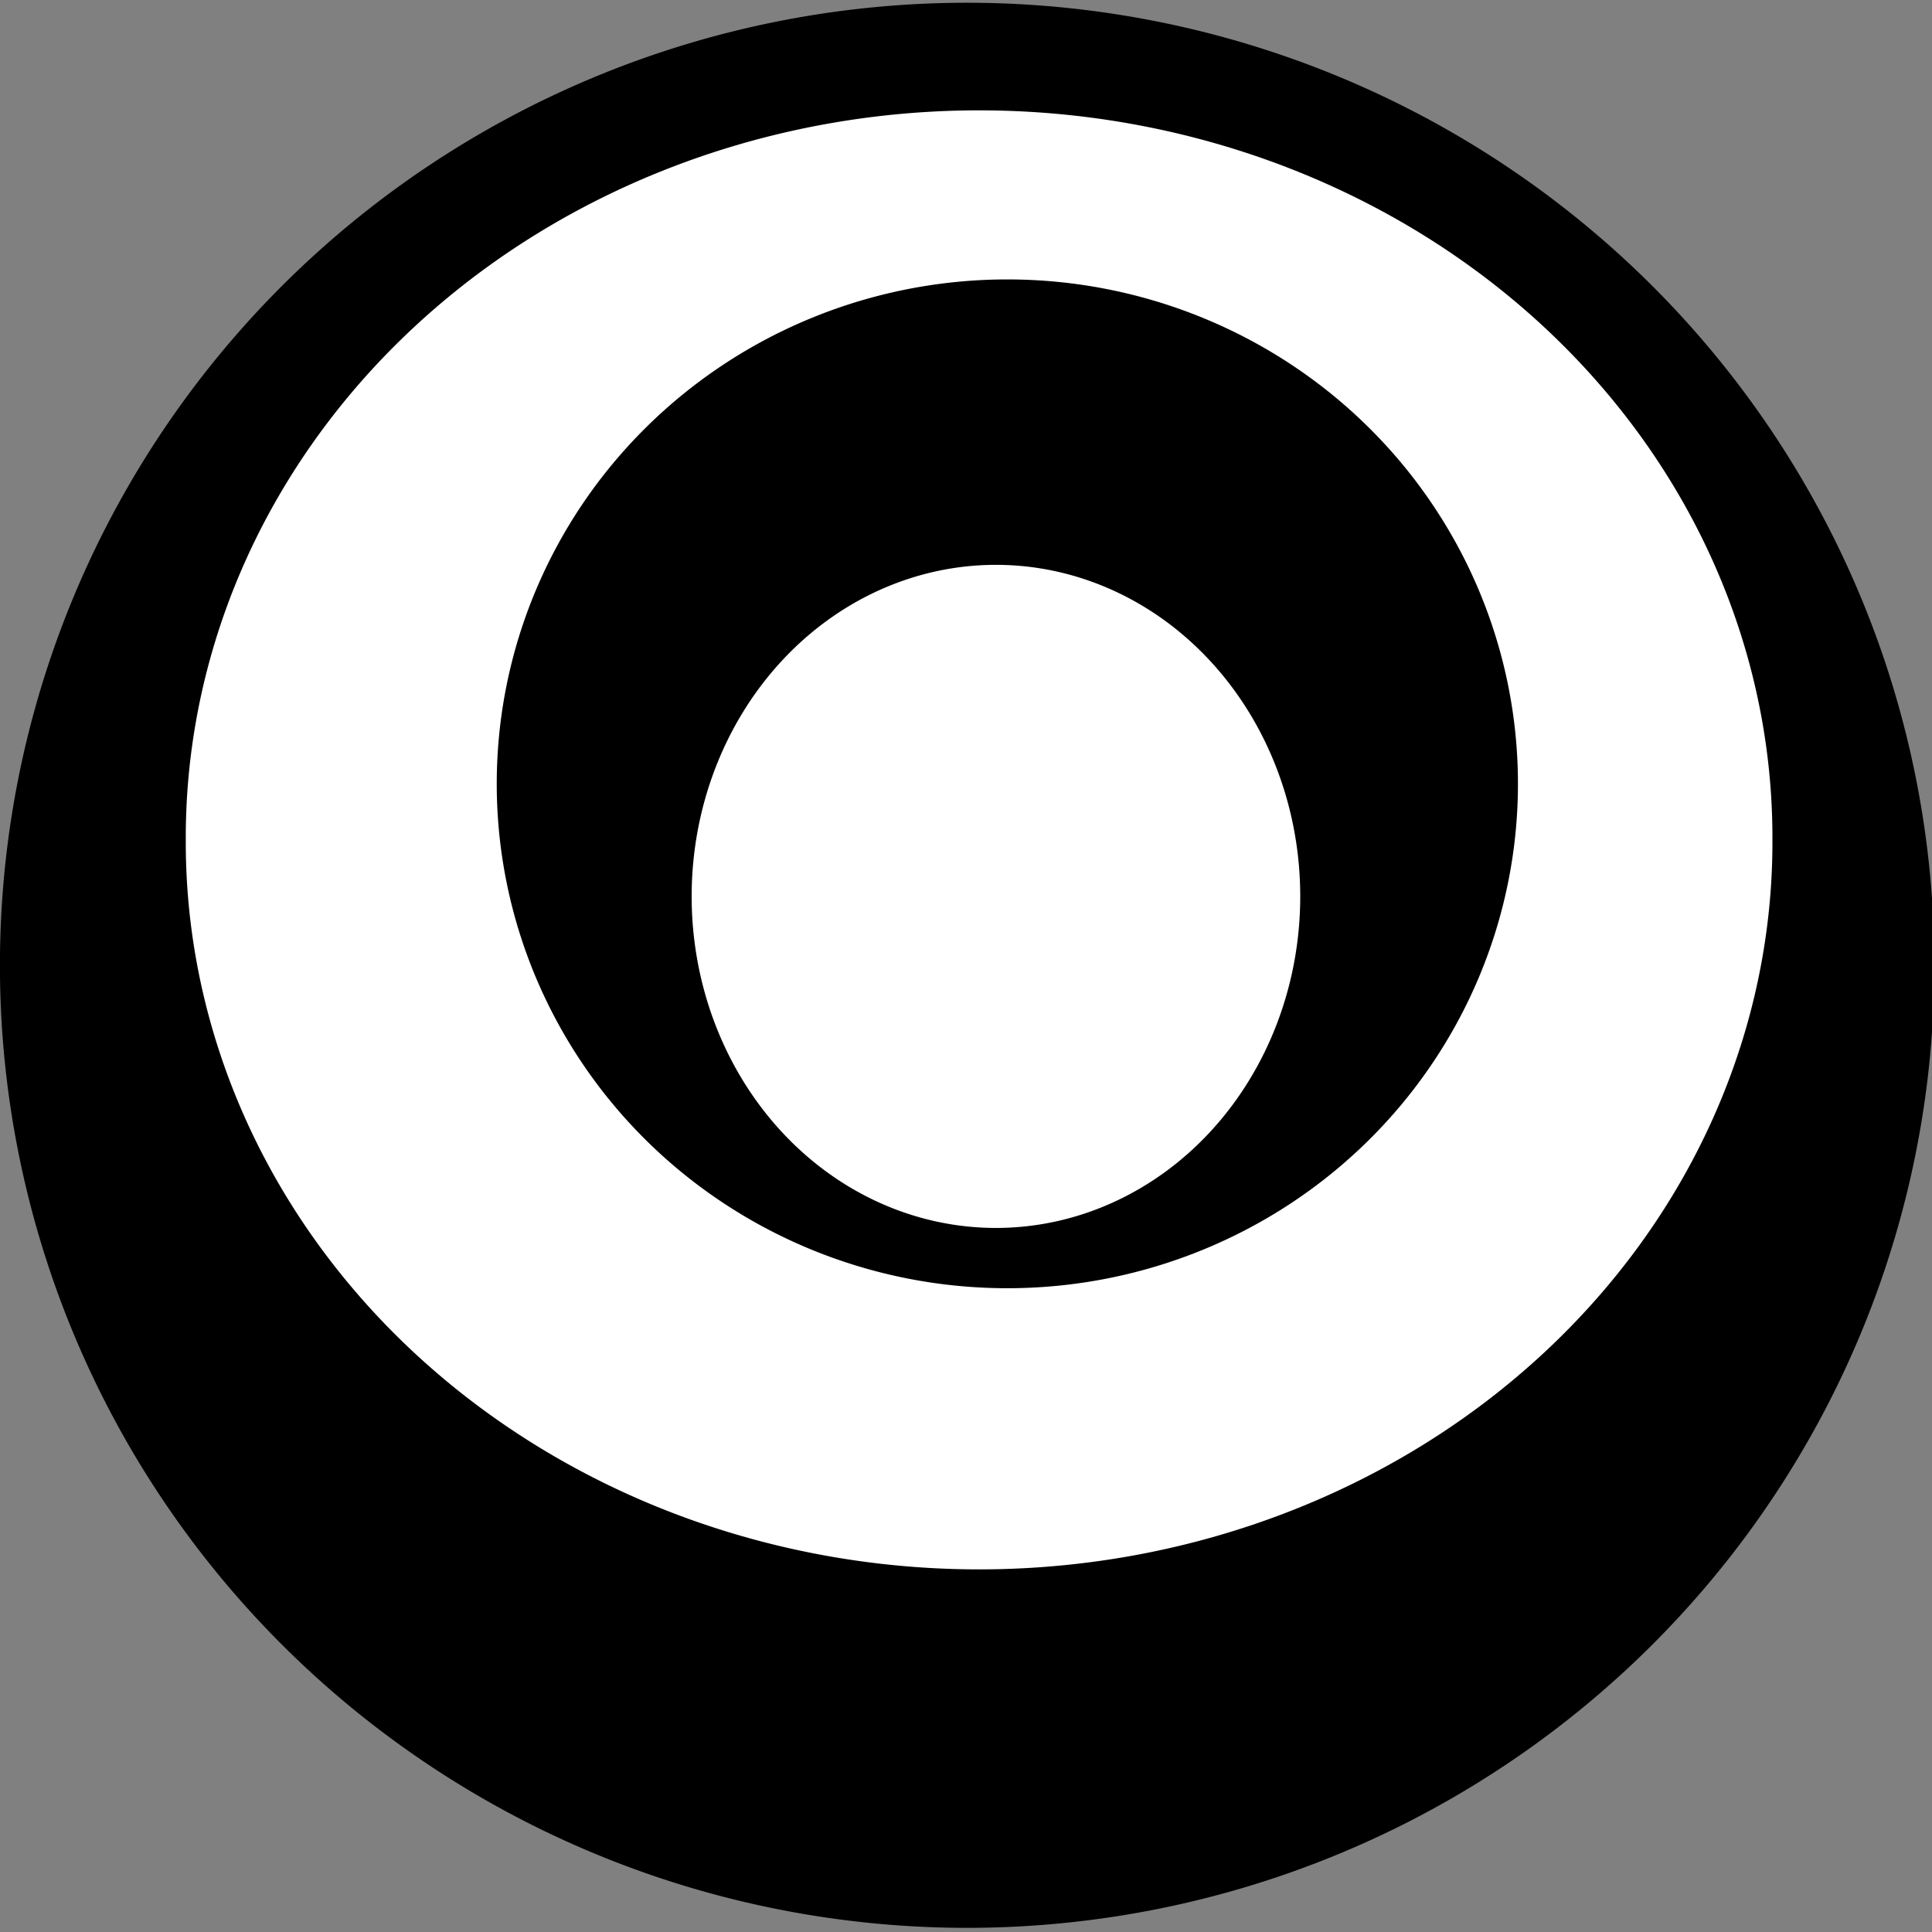 <?xml version="1.0" encoding="UTF-8" standalone="no"?>
<!-- Created with Inkscape (http://www.inkscape.org/) -->

<svg
   xmlns:dc="http://purl.org/dc/elements/1.1/"
   xmlns:cc="http://creativecommons.org/ns#"
   xmlns:rdf="http://www.w3.org/1999/02/22-rdf-syntax-ns#"
   xmlns:svg="http://www.w3.org/2000/svg"
   xmlns="http://www.w3.org/2000/svg"
   xmlns:sodipodi="http://sodipodi.sourceforge.net/DTD/sodipodi-0.dtd"
   xmlns:inkscape="http://www.inkscape.org/namespaces/inkscape"
   width="32"
   height="32"
   id="svg2"
   version="1.1"
   inkscape:version="0.48.2 r9819"
   sodipodi:docname="New document 1">
  <rect width="100%" height="100%" fill="#808080" stroke="none"/>
  <defs
     id="defs4" />
  <sodipodi:namedview
     id="base"
     pagecolor="#ffffff"
     bordercolor="#666666"
     borderopacity="1.0"
     inkscape:pageopacity="0.0"
     inkscape:pageshadow="2"
     inkscape:zoom="3.959798"
     inkscape:cx="106.64344"
     inkscape:cy="18.984745"
     inkscape:document-units="px"
     inkscape:current-layer="layer1"
     showgrid="false"
     inkscape:window-width="1366"
     inkscape:window-height="716"
     inkscape:window-x="-8"
     inkscape:window-y="-8"
     inkscape:window-maximized="1" />
  <g
     inkscape:label="Layer 1"
     inkscape:groupmode="layer"
     id="layer1"
     transform="translate(0,-1020.362)">
    <path
       sodipodi:type="arc"
       style="fill:#000000;fill-rule:evenodd;stroke:none"
       id="path2985"
       sodipodi:cx="121.42857"
       sodipodi:cy="26.647898"
       sodipodi:rx="127.14286"
       sodipodi:ry="128.57143"
       d="m 248.571,26.648 a 127.143,128.571 0 1 1 -254.286,0 127.143,128.571 0 1 1 254.286,0 z"
       transform="matrix(0.126,0,0,0.124,0.719,1033.046)" />
    <path
       sodipodi:type="arc"
       style="fill:#ffffff;stroke:none"
       id="path3763"
       sodipodi:cx="-907.14288"
       sodipodi:cy="-99.066391"
       sodipodi:rx="104.28571"
       sodipodi:ry="97.14286"
       d="m -802.857,-99.066 a 104.286,97.143 0 1 1 -208.571,0 104.286,97.143 0 1 1 208.571,0 z"
       transform="matrix(0.126,0,0,0.124,130.517,1046.557)" />
    <path
       sodipodi:type="arc"
       style="fill:#000000;stroke:none"
       id="path3767"
       sodipodi:cx="-128.57143"
       sodipodi:cy="-226.20924"
       sodipodi:rx="28.571428"
       sodipodi:ry="61.42857"
       d="m -100,-226.209 a 28.571,61.429 0 1 1 -57.143,0 28.571,61.429 0 1 1 57.143,0 z"
       transform="matrix(0.296,0,0,0.136,54.742,1064.109)" />
    <path
       sodipodi:type="arc"
       style="fill:#ffffff;stroke:none"
       id="path3780"
       sodipodi:cx="-277.14285"
       sodipodi:cy="-206.20924"
       sodipodi:rx="40"
       sodipodi:ry="44.285713"
       d="m -237.143,-206.209 a 40,44.286 0 1 1 -80,0 40,44.286 0 1 1 80,0 z"
       transform="matrix(0.126,0,0,0.124,51.416,1060.779)" />
  </g>
</svg>
